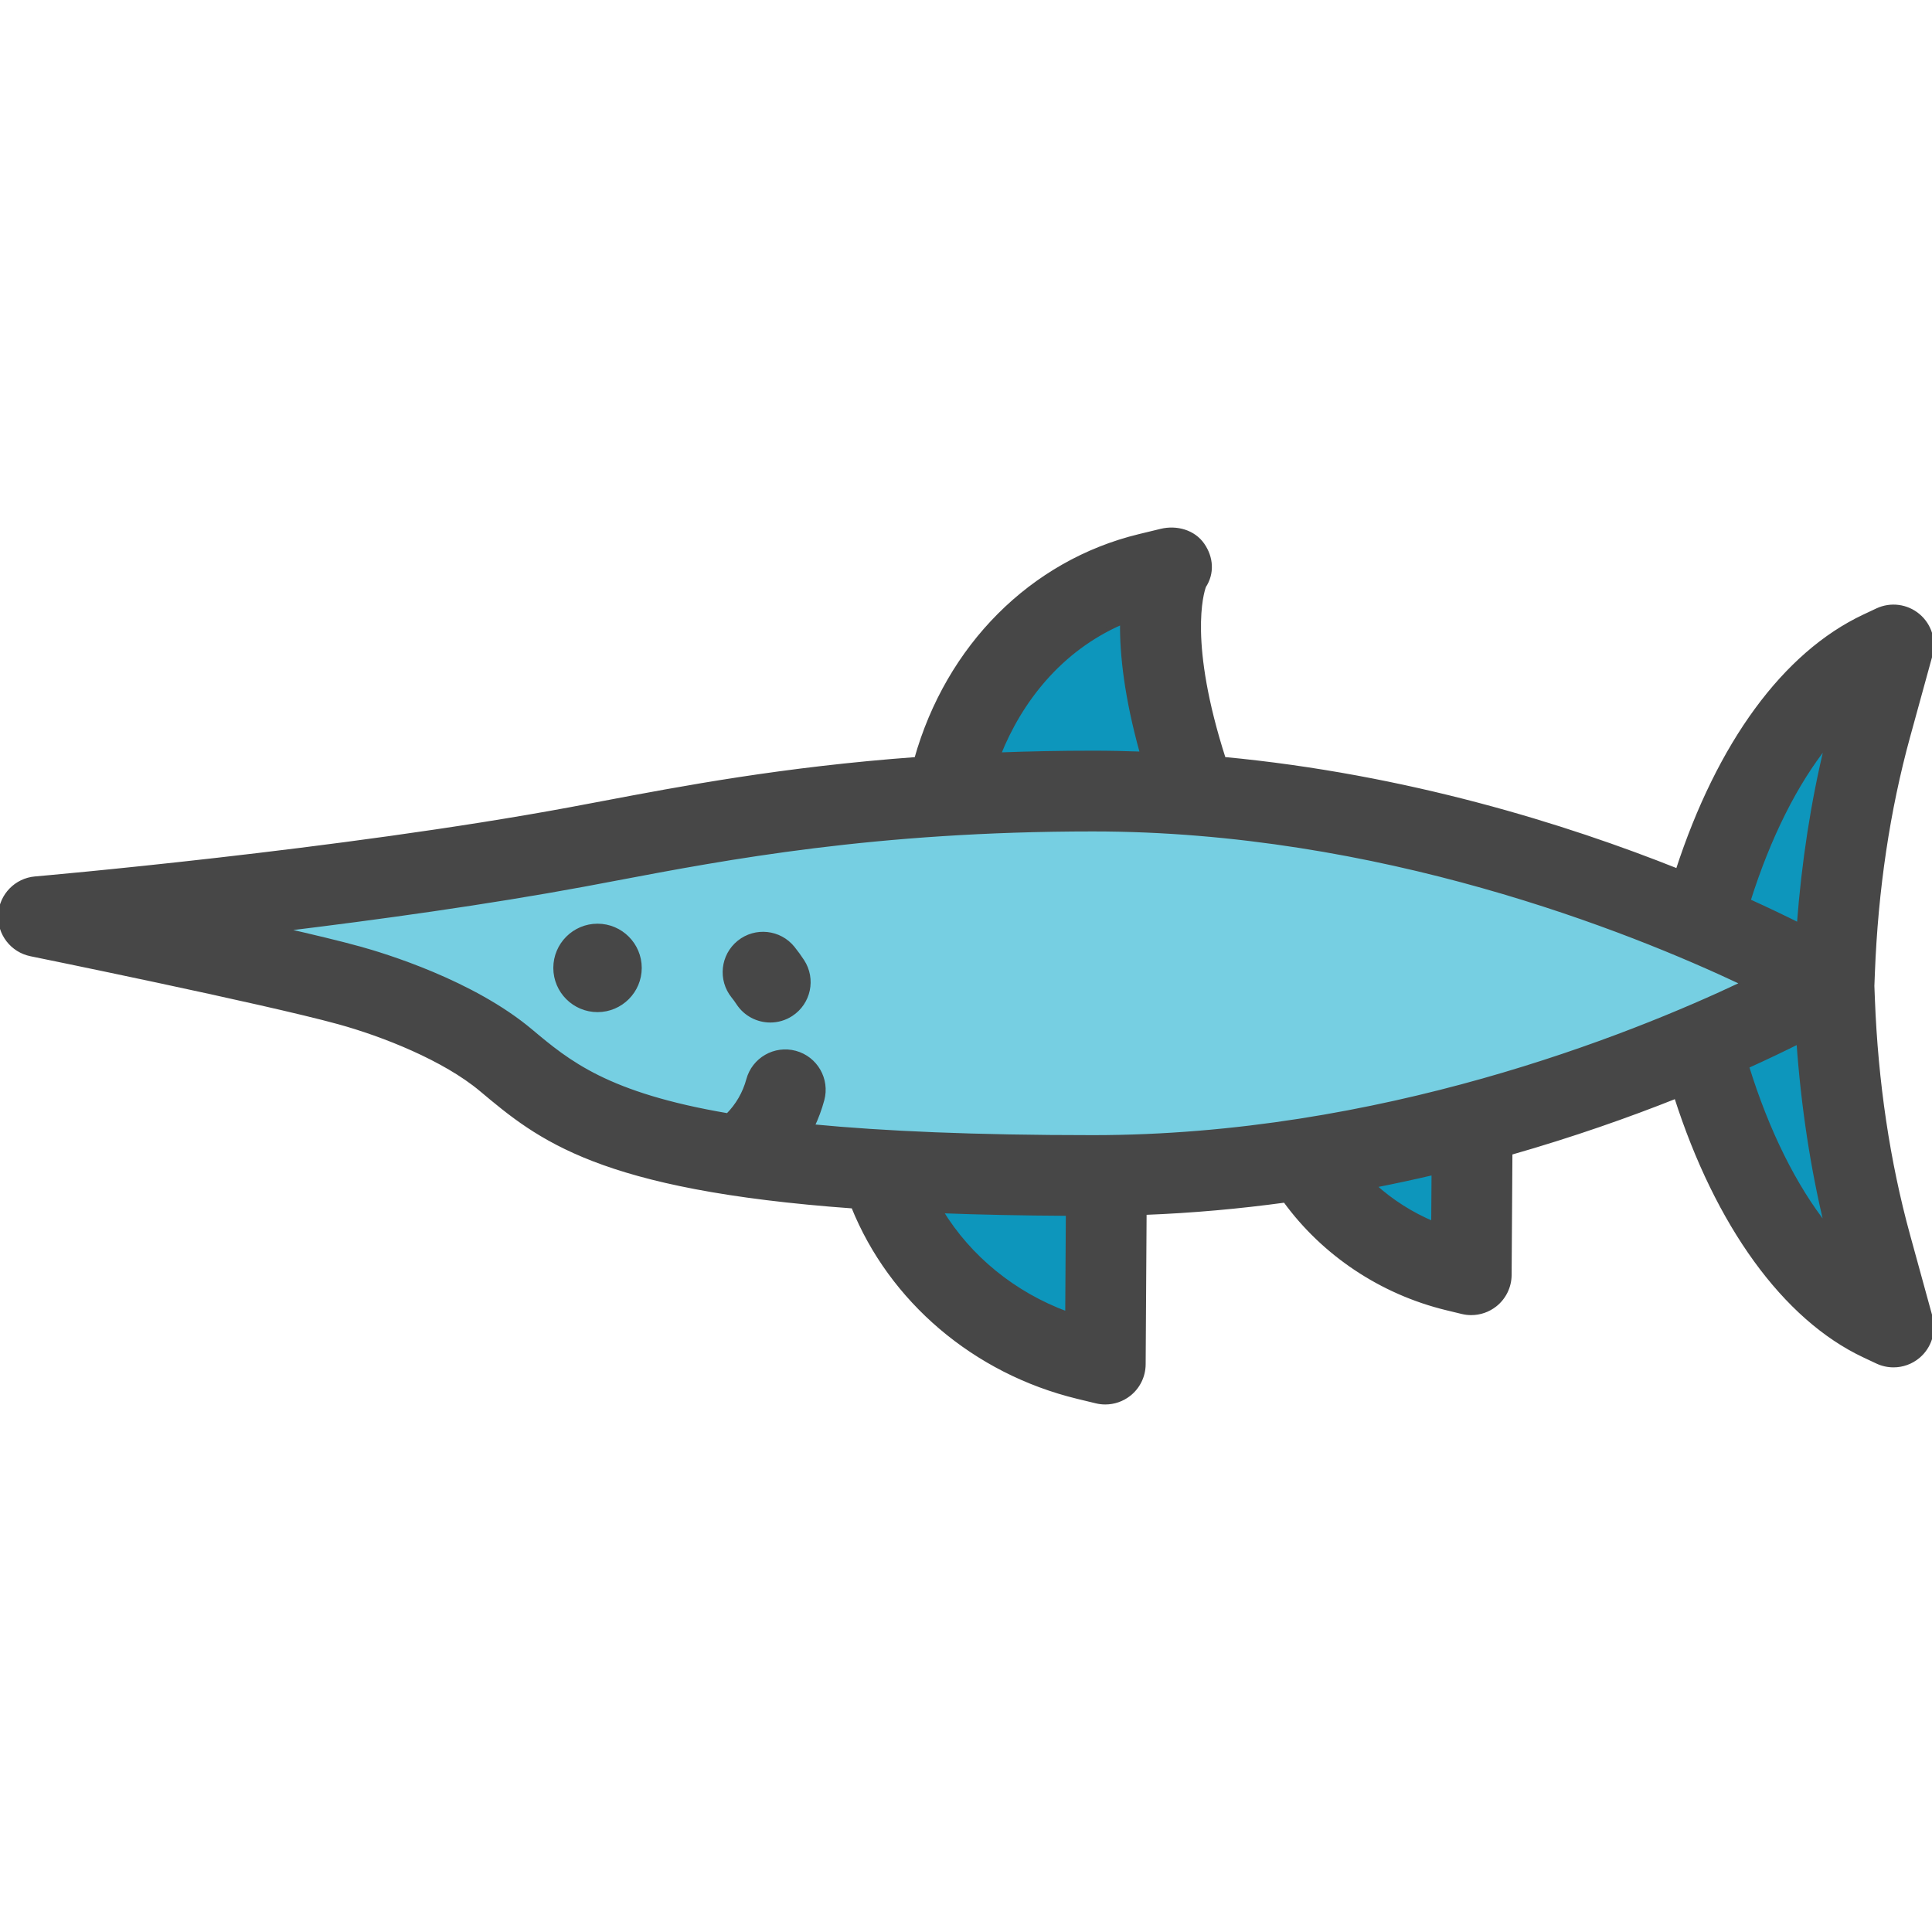<svg xmlns="http://www.w3.org/2000/svg" xml:space="preserve" width="800" height="800" fill="#474747" stroke="#474747" viewBox="0 0 512 512">
  <path d="m447.278 261.132 1.162-5.477c8.823-41.607 27.374-72.5 49.898-83.101l3.465-1.631-5.927 21.573c-5.52 20.093-8.823 42.198-9.699 64.907l-.144 3.729h-38.755zm0 .323 1.162 5.477c8.823 41.607 27.374 72.5 49.898 83.101l3.465 1.631-5.927-21.573c-5.52-20.093-8.823-42.198-9.699-64.907l-.144-3.729h-38.755zM334.76 251.266c13.544 26.184-86.756-13.469-86.756-13.469l1.938-4.707c-3.462-33.754 16.806-72.035 54.381-81.144l5.78-1.401c-.002.001-14.291 25.423 24.657 100.721zm55.392 31.069h-53.413l1.387 3.369c2.694 22.64 20.739 44.59 47.634 51.109l4.137 1.003.255-55.481zm-96.935 13.072h-63.626l1.652 4.013c3.208 26.97 24.705 53.115 56.741 60.882l4.927 1.194.306-66.089z" style="fill:#0d96bc"/>
  <path d="M484.218 260.582s-87.126 50.943-194.601 50.943c-119.007 0-137.558-15.473-155.546-30.56-11.973-10.042-30.528-16.804-41.65-19.866-20.296-5.587-82.222-18.176-82.222-18.176s80.491-6.924 142.806-18.487c29.615-5.495 72.173-14.797 136.612-14.797 107.475 0 194.601 50.943 194.601 50.943z" style="fill:#76cfe2"/>
  <path d="M505.709 327.389c-5.347-19.465-8.491-40.527-9.343-62.599l-.135-3.496.135-3.496c.852-22.072 3.996-43.133 9.343-62.599l5.927-21.572c1.055-3.84-.221-7.942-3.268-10.506-3.047-2.564-7.306-3.12-10.91-1.424l-3.465 1.631c-21.096 9.929-38.466 33.697-49.431 67.366-29.606-11.804-71.783-25.025-120.222-29.594-9.885-30.769-5.866-43.974-5.218-45.748 2.248-3.446 1.967-7.569-.388-10.981-2.4-3.476-6.93-4.73-11.036-3.736l-5.779 1.401c-28.527 6.915-50.736 29.297-59.122 59.089-35.206 2.59-62.026 7.675-83.251 11.702-2.912.553-5.711 1.084-8.401 1.583-61.094 11.335-141.021 18.283-141.82 18.353-5.052.434-9.017 4.515-9.308 9.577-.291 5.063 3.181 9.57 8.15 10.58.616.124 61.813 12.582 81.548 18.014 11.891 3.273 28.067 9.68 37.803 17.847 15.345 12.869 31.112 26.085 98.555 30.973 9.967 24.805 32.186 43.837 59.508 50.463l4.928 1.194c.794.192 1.6.287 2.402.287 2.253 0 4.469-.747 6.281-2.163 2.456-1.918 3.899-4.856 3.919-7.972l.252-40.107c12.768-.488 25.186-1.628 37.152-3.259 10.217 14.066 25.509 24.329 42.841 28.531l4.137 1.003c.794.192 1.601.287 2.403.287 2.253 0 4.468-.747 6.28-2.161 2.456-1.919 3.899-4.855 3.921-7.971l.212-32.317c16.535-4.718 31.307-9.947 43.848-14.934 10.876 33.965 28.722 58.691 49.837 68.629l3.465 1.631c1.385.653 2.868.971 4.341.971 2.359 0 4.694-.818 6.568-2.396 3.046-2.564 4.322-6.666 3.268-10.506l-5.927-21.575zm-21.627-130.031c-3.689 15.17-6.151 31.143-7.396 47.672-3.699-1.85-8.138-3.99-13.272-6.318 5.351-16.956 12.452-31.076 20.668-41.354zm-186.758-32.363c-.107 8.4 1.131 19.779 5.294 34.69-4.297-.155-8.629-.245-13-.245-8.684 0-16.957.169-24.867.467 5.542-13.926 16.067-27.779 32.573-34.912zm-202.196 86.27c-4.912-1.351-12.118-3.085-20.265-4.948 25.189-3.059 54.22-7.069 80.004-11.854 2.717-.504 5.542-1.04 8.483-1.597 28.981-5.498 68.671-13.027 126.269-13.027 75.927 0 142.151 26.512 172.241 40.752-30.05 14.243-96.172 40.734-172.241 40.734-31.356 0-55.441-1.06-74.239-2.877 1.054-2.228 1.921-4.556 2.576-6.975 1.472-5.436-1.742-11.038-7.179-12.51-5.438-1.473-11.038 1.742-12.51 7.179-.969 3.576-2.831 6.773-5.415 9.385-32.031-5.449-42.235-13.998-52.224-22.377-15.417-12.929-38.724-20.02-45.5-21.885zm154.328 69.754c10.184.389 21.314.623 33.506.685l-.166 26.376c-14.122-5.203-25.884-14.833-33.34-27.061zm130.33 3.126c-5.749-2.415-11.016-5.78-15.557-9.895 5.334-1.046 10.554-2.172 15.645-3.369l-.088 13.264zm83.237-41.517c5.251-2.374 9.789-4.558 13.561-6.444 1.203 16.95 3.687 33.324 7.453 48.857-8.4-10.585-15.677-25.156-21.014-42.413z"/>
  <path d="M195.58 265.84c1.955 3.004 5.223 4.638 8.558 4.638 1.907 0 3.836-.533 5.552-1.651 4.721-3.072 6.058-9.389 2.986-14.112-.777-1.193-1.627-2.364-2.526-3.48-3.535-4.385-9.956-5.074-14.342-1.537-4.385 3.536-5.073 9.957-1.537 14.342.468.578.908 1.184 1.309 1.8zm-37.229-20.552c-6.185 0-11.218 5.033-11.218 11.218s5.032 11.218 11.218 11.218 11.218-5.033 11.218-11.218c.001-6.184-5.032-11.218-11.218-11.218z"/>
</svg>